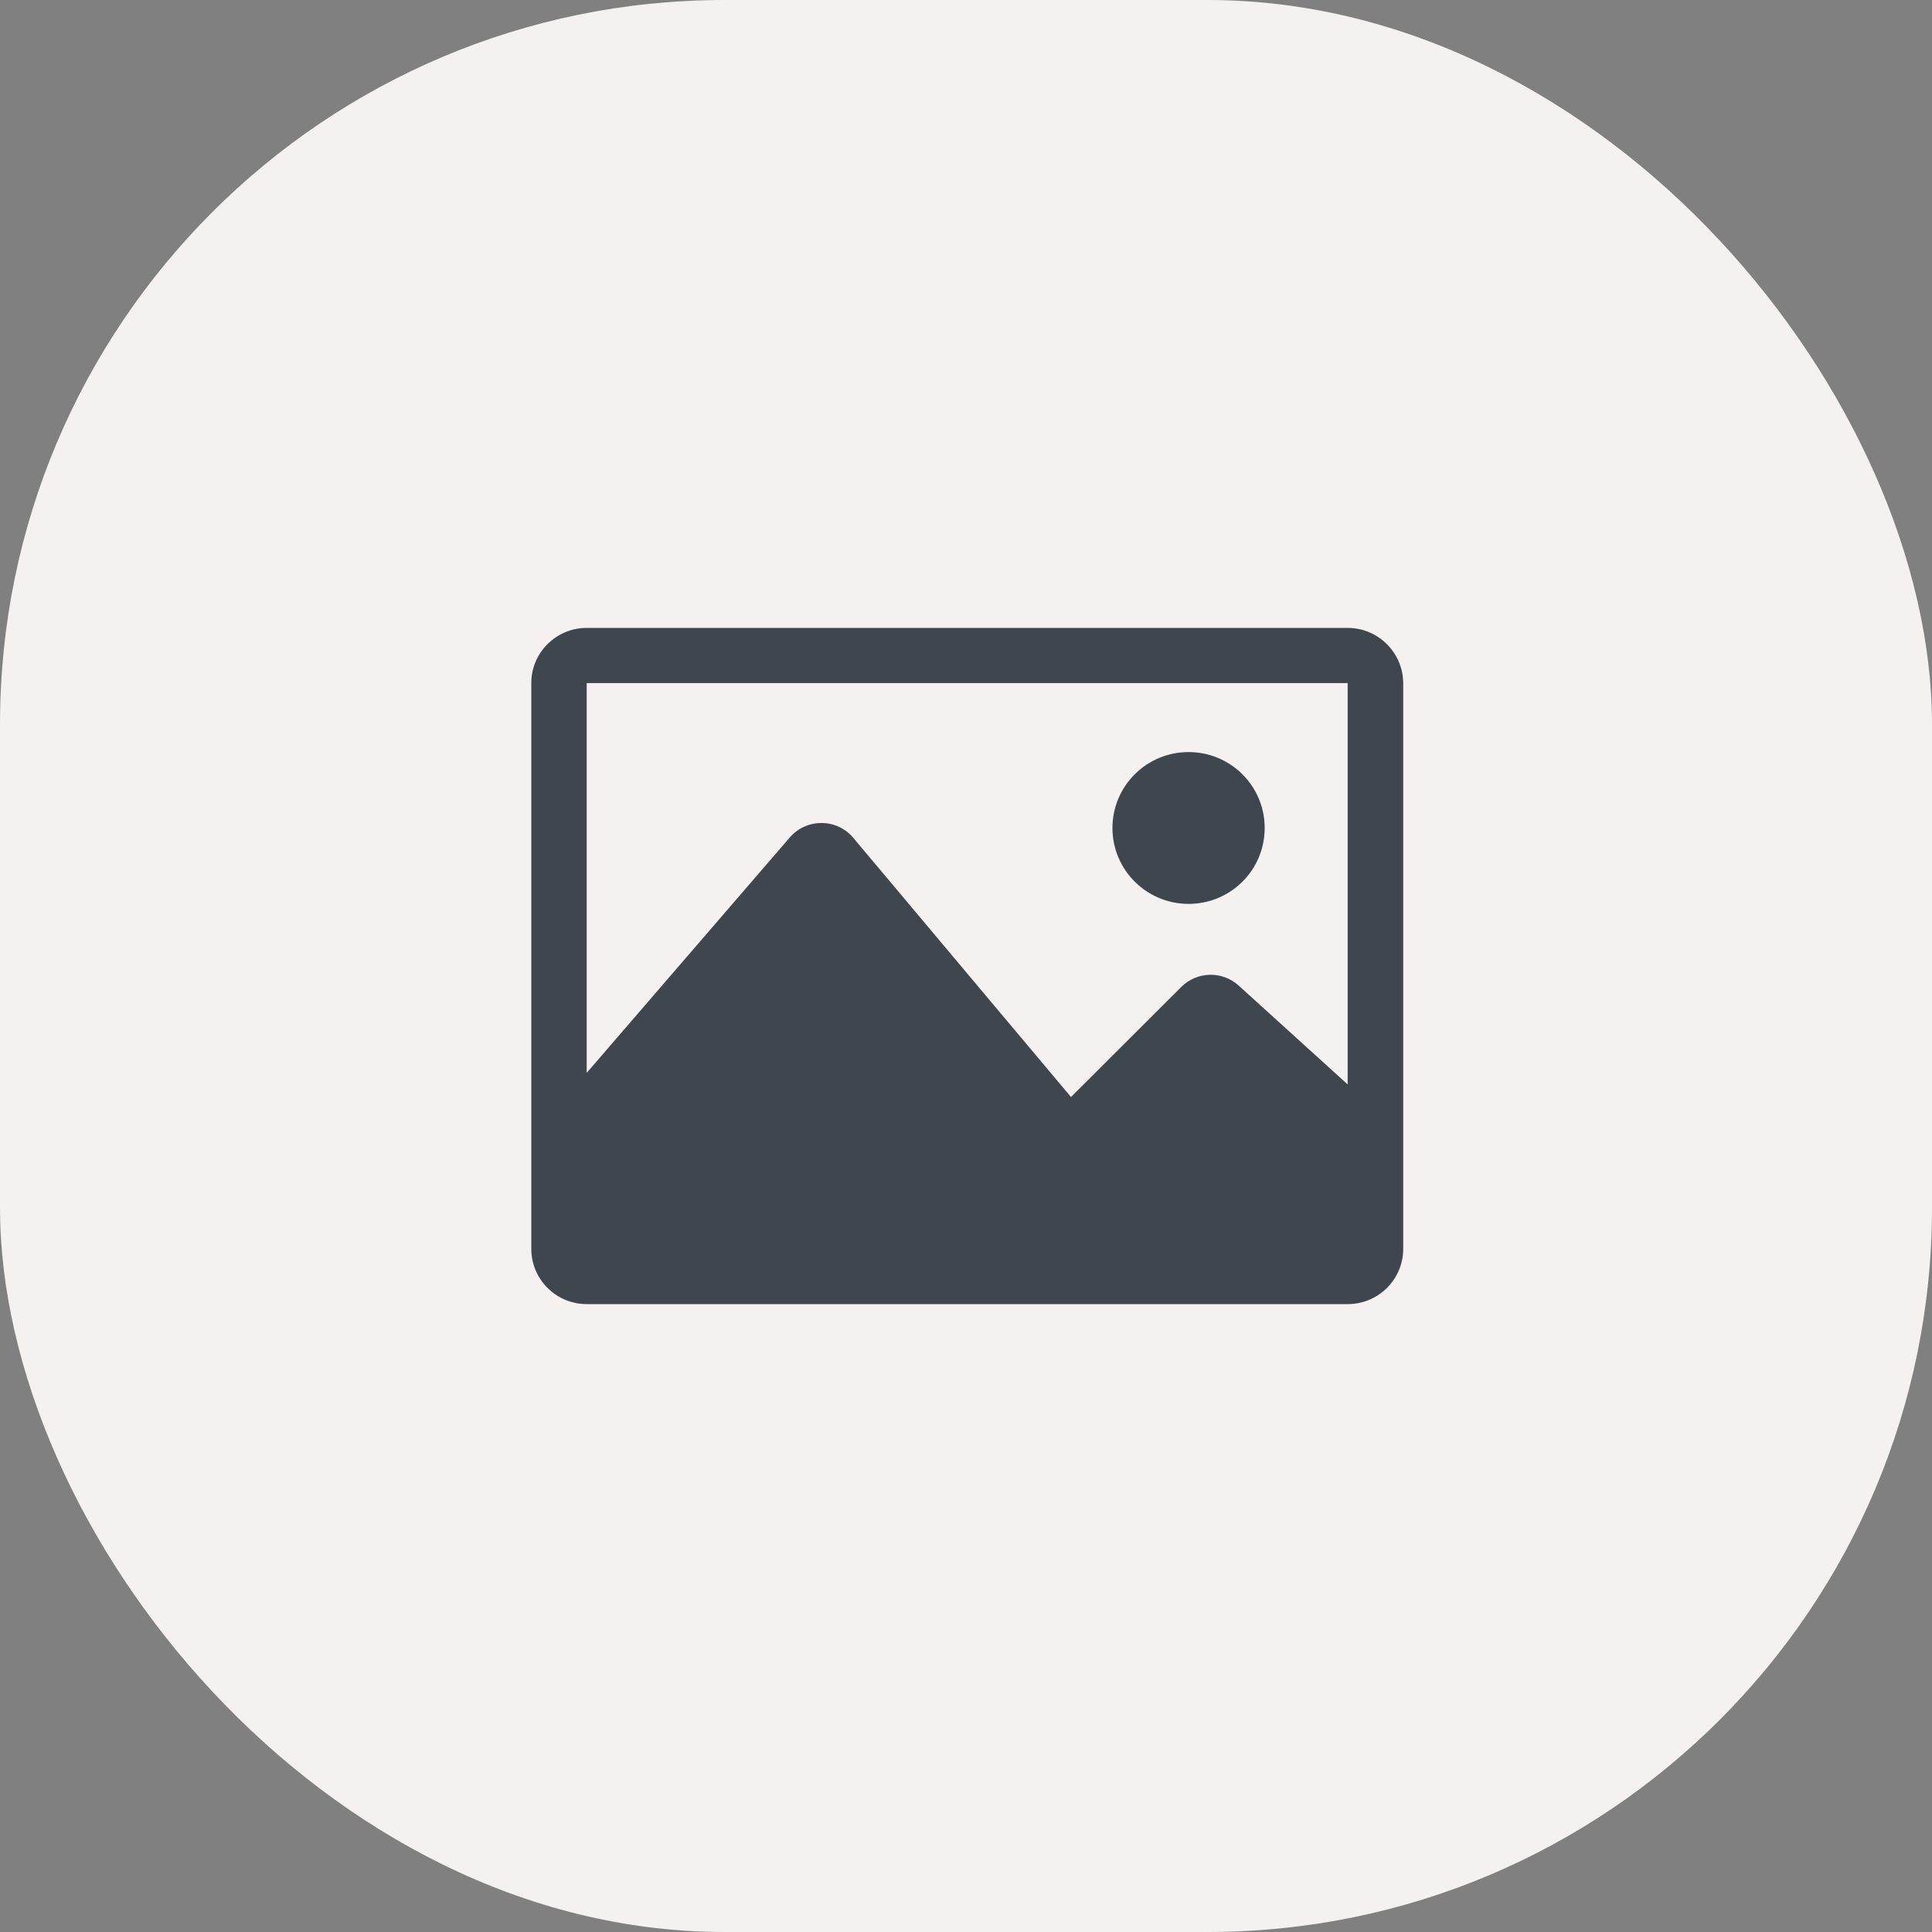 <svg width="40" height="40" viewBox="0 0 40 40" fill="none" xmlns="http://www.w3.org/2000/svg">
<rect x="0" y="0" width="40" height="40" fill="#808080" stroke="none"/>
<rect width="40" height="40" rx="15" fill="#F4F1F0"/>
<path d="M27.902 13H12.147C11.514 13 11 13.513 11 14.143V25.857C11 26.487 11.514 27 12.147 27H27.905C28.537 27 29.052 26.487 29.052 25.857V14.143C29.048 13.513 28.534 13 27.902 13ZM27.902 14.143V22.452L25.644 20.404C25.303 20.096 24.782 20.11 24.458 20.433L22.174 22.713L17.665 17.345C17.324 16.94 16.702 16.937 16.354 17.336L12.147 22.213V14.143H27.902ZM23.032 17.143C23.032 16.274 23.737 15.571 24.608 15.571C25.48 15.571 26.184 16.274 26.184 17.143C26.184 18.012 25.48 18.714 24.608 18.714C23.737 18.714 23.032 18.009 23.032 17.143Z" fill="#3F464E"/>
</svg>

